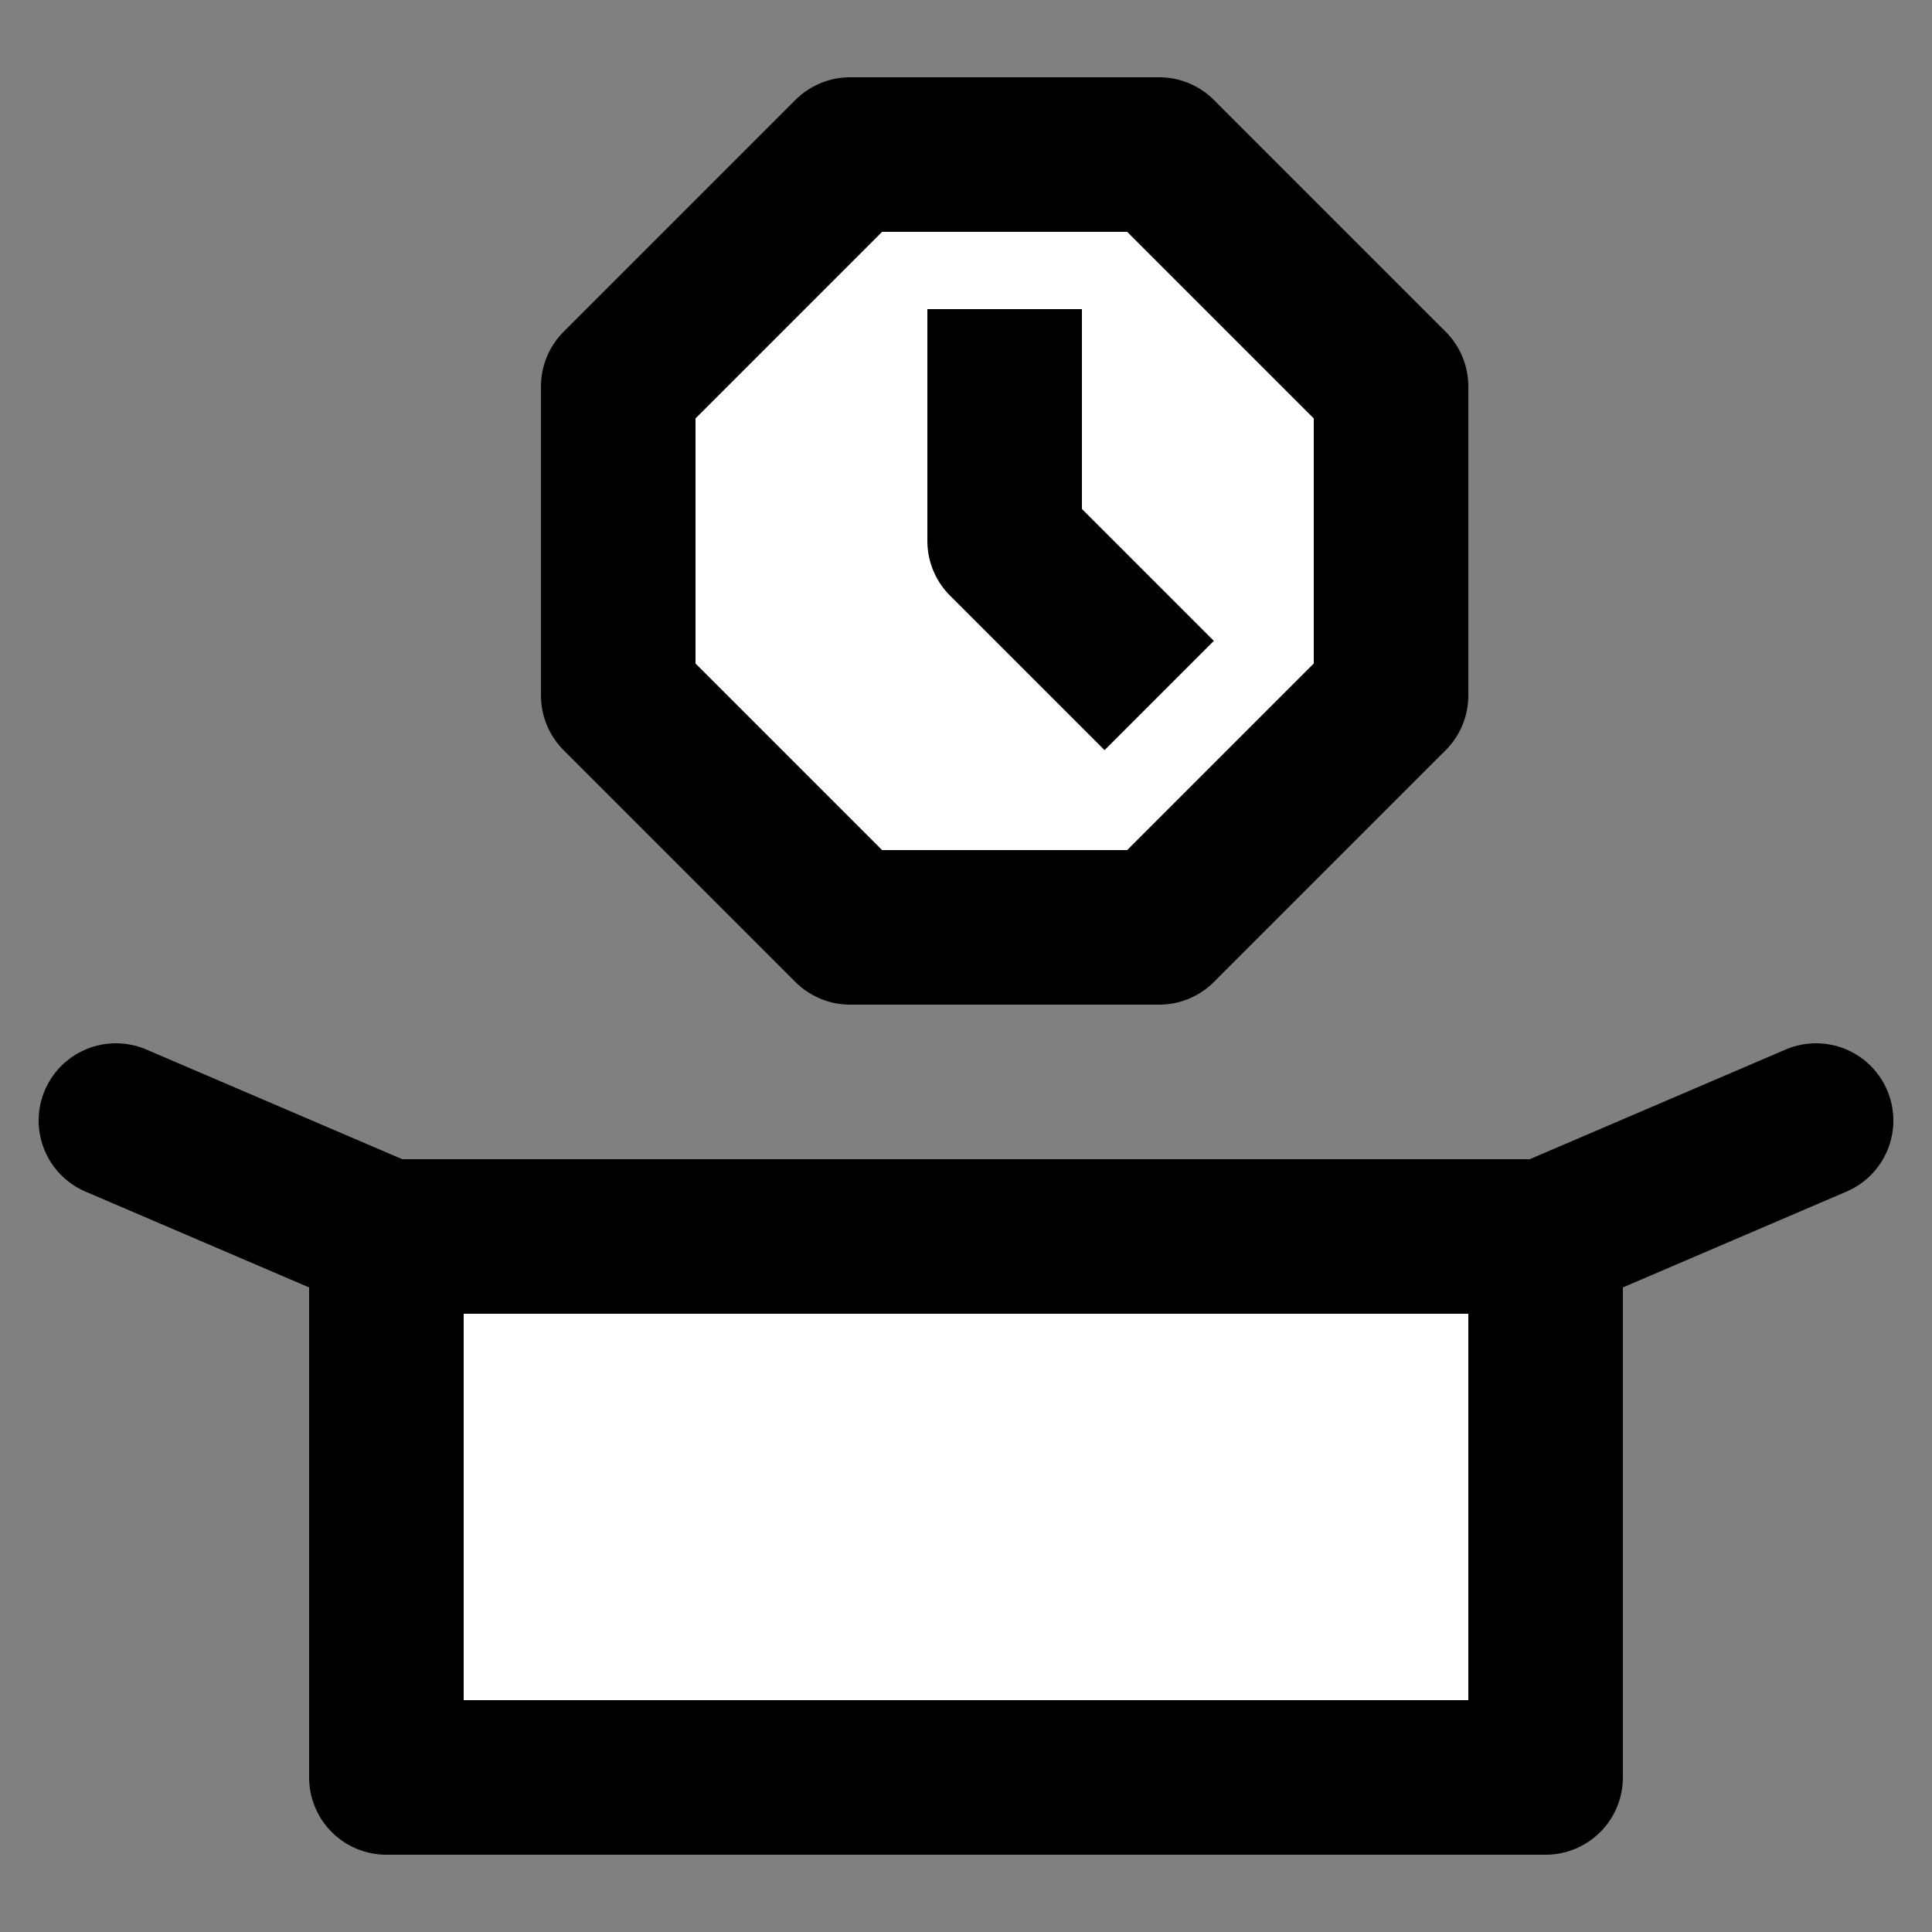 <svg width="25" height="25" viewBox="0 0 25 25" fill="none" xmlns="http://www.w3.org/2000/svg">
<rect x="0" y="0" width="25" height="25" fill="#808080" stroke="none"/>
<path d="M20 23H5V16H20V23Z" fill="white" stroke="black" stroke-width="2" stroke-linecap="round" stroke-linejoin="round"/>
<path d="M20 16L23.5 14.5" stroke="black" stroke-width="2" stroke-linecap="round" stroke-linejoin="round"/>
<path d="M5 16L1.5 14.5" stroke="black" stroke-width="2" stroke-linecap="round" stroke-linejoin="round"/>
<path d="M11 2L8 5V9L11 12H15L18 9V5L15 2H11Z" fill="white" stroke="black" stroke-width="2" stroke-linecap="round" stroke-linejoin="round"/>
<path d="M13 4V7L15 9" stroke="black" stroke-width="2" stroke-linejoin="round"/>
</svg>
